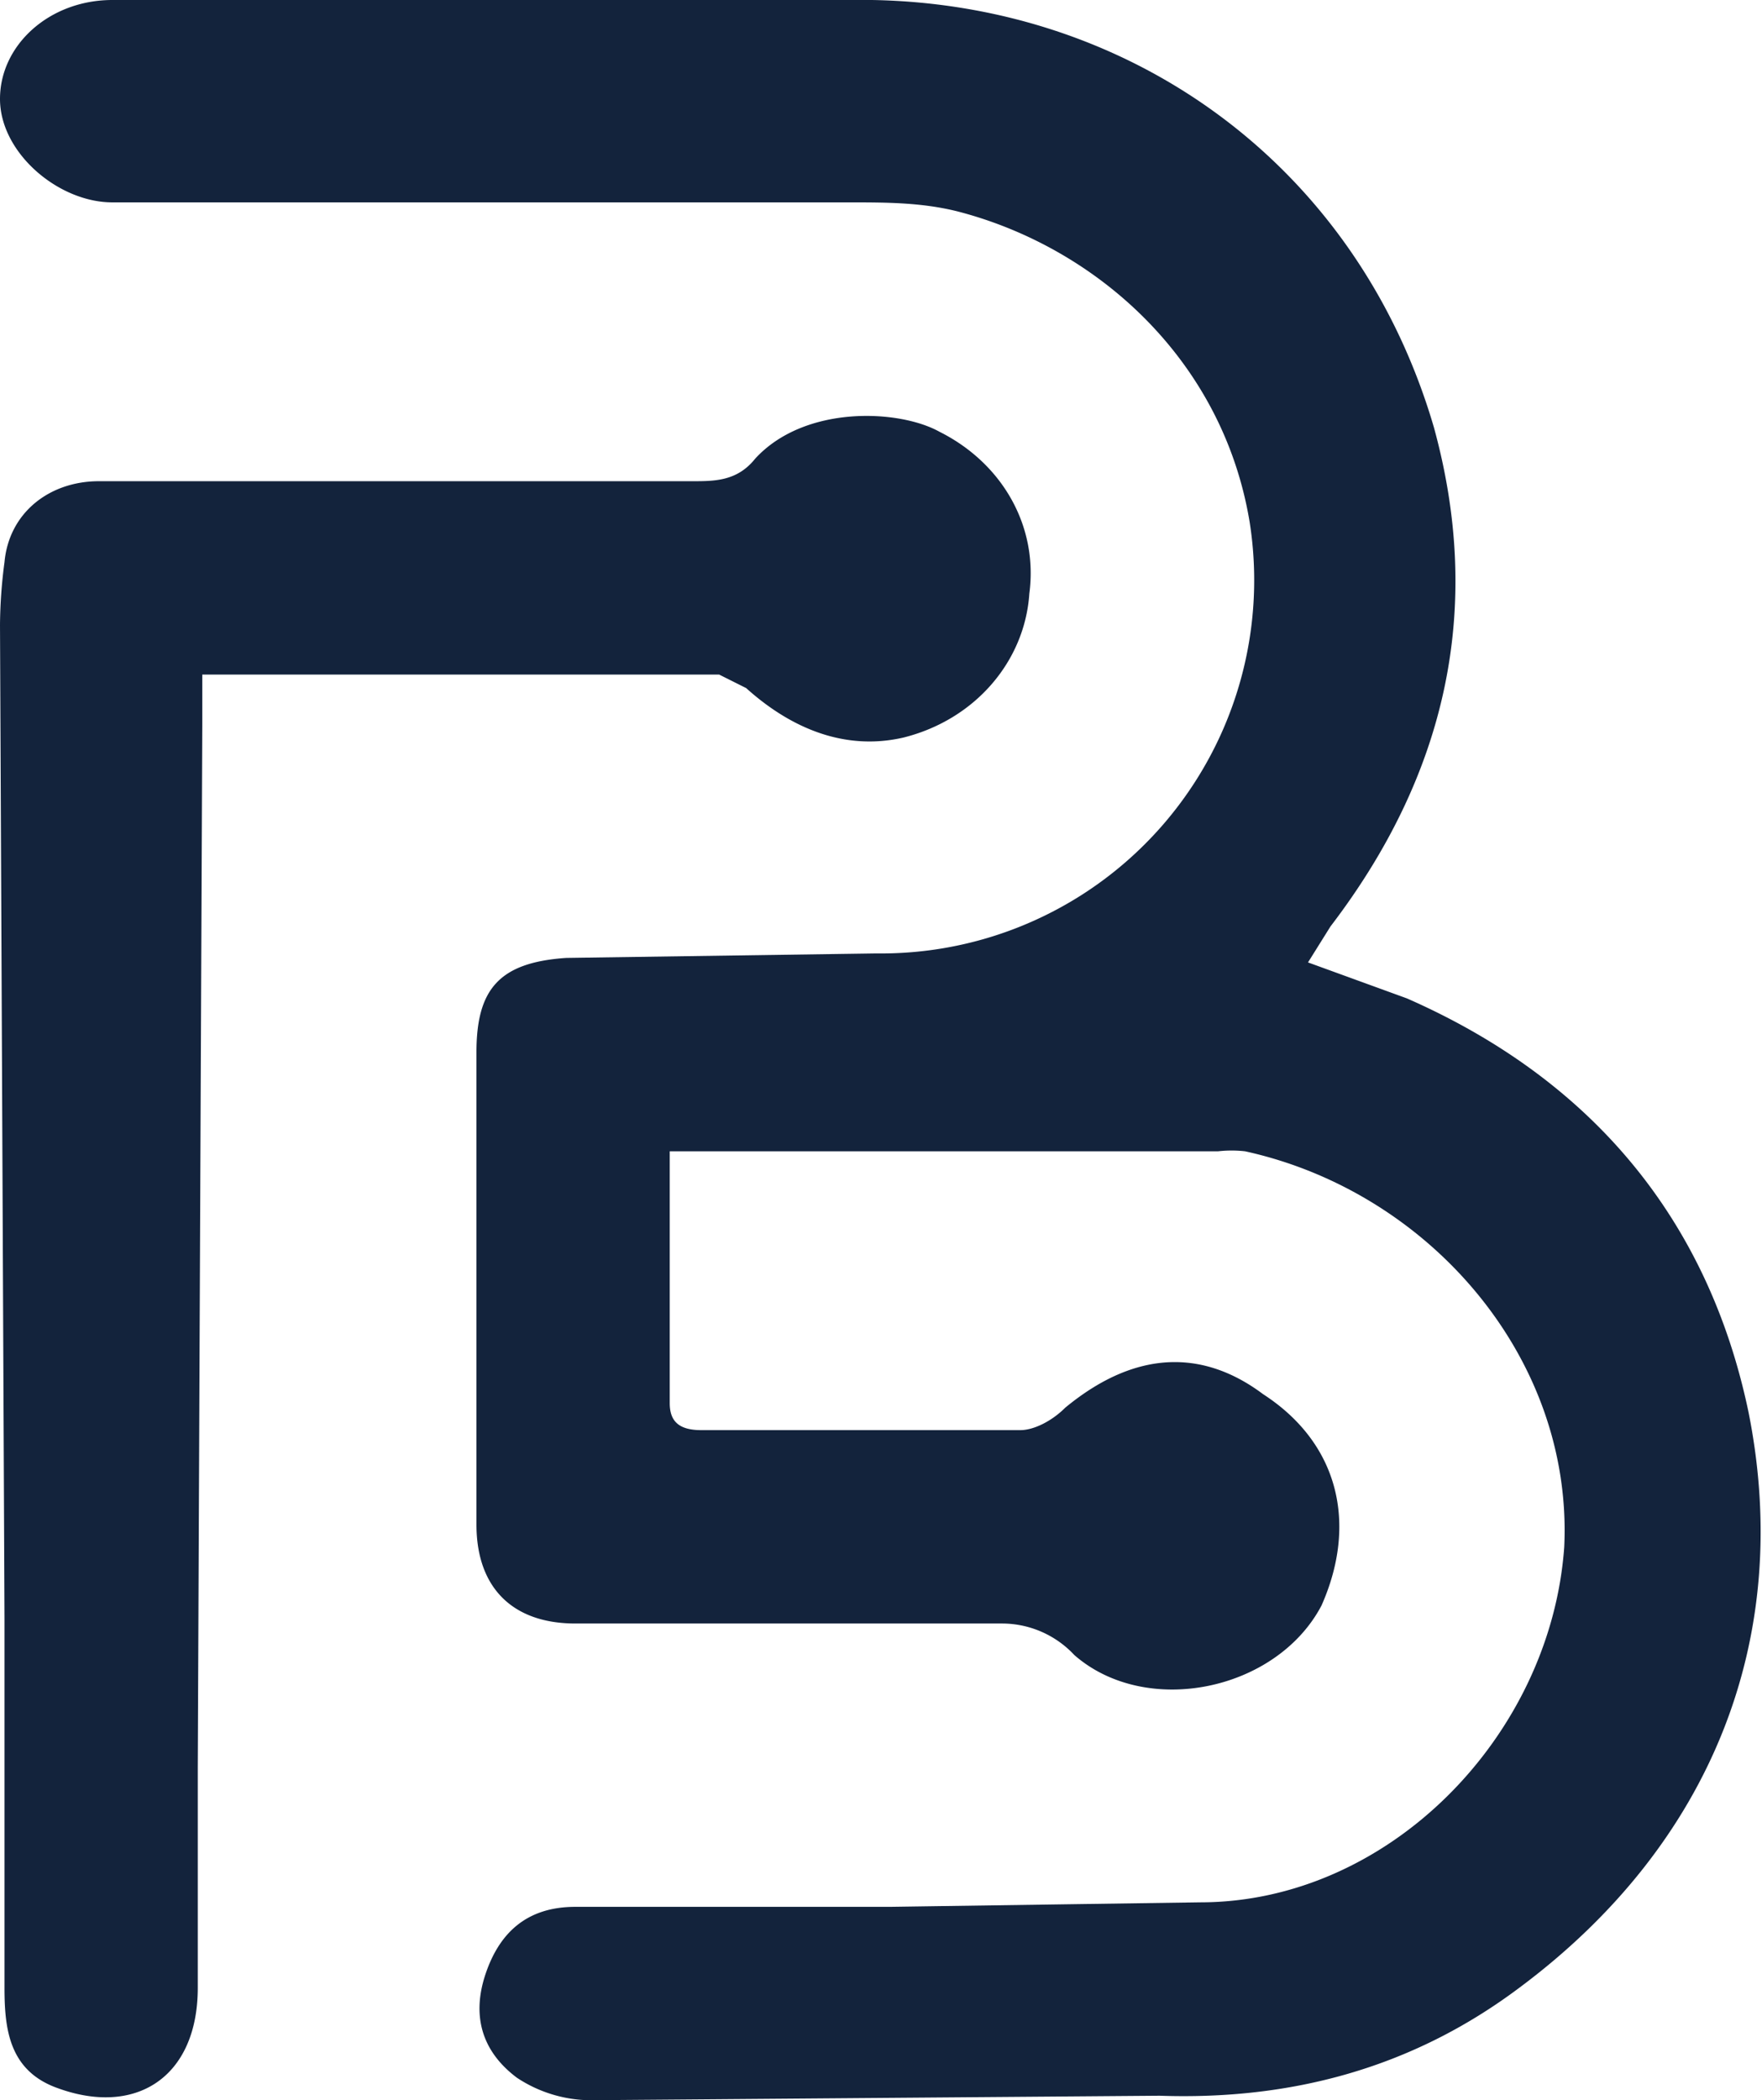 <svg xmlns="http://www.w3.org/2000/svg" data-name="Layer 1" viewBox="0 0 392 467"><defs/><path fill="#13233c" d="M291 214l22 8c41 18 67 49 76 92 10 50-8 96-51 128-24 18-51 25-80 24l-127 1a30 30 0 01-16-5c-8-6-10-14-7-23s9-15 20-15h70l69-1c42 0 78-37 81-79 2-42-30-79-71-88a27 27 0 00-6 0H149v56c0 4 2 6 7 6h71c3 0 7-2 10-5 17-14 32-12 44-3 17 11 21 29 13 47-10 19-39 25-55 11a22 22 0 00-16-7h-95c-14 0-22-8-22-22V234c0-14 5-20 20-21l69-1a83 83 0 0083-96c-6-36-34-61-65-69-8-2-16-2-24-2H25C13 45 0 34 0 22S11 0 25 0h169c58 1 108 37 125 95 11 40 3 77-23 111l-5 8zm-131-64l6 3c10 9 22 14 35 11 16-4 27-17 28-32 2-15-6-29-20-36-9-5-30-6-41 6-4 5-9 5-14 5H22c-11 0-20 7-21 18a111 111 0 00-1 14l1 221v82c0 9 1 18 11 22 18 7 32-2 32-22v-49l1-232v-11h115z"/></svg>